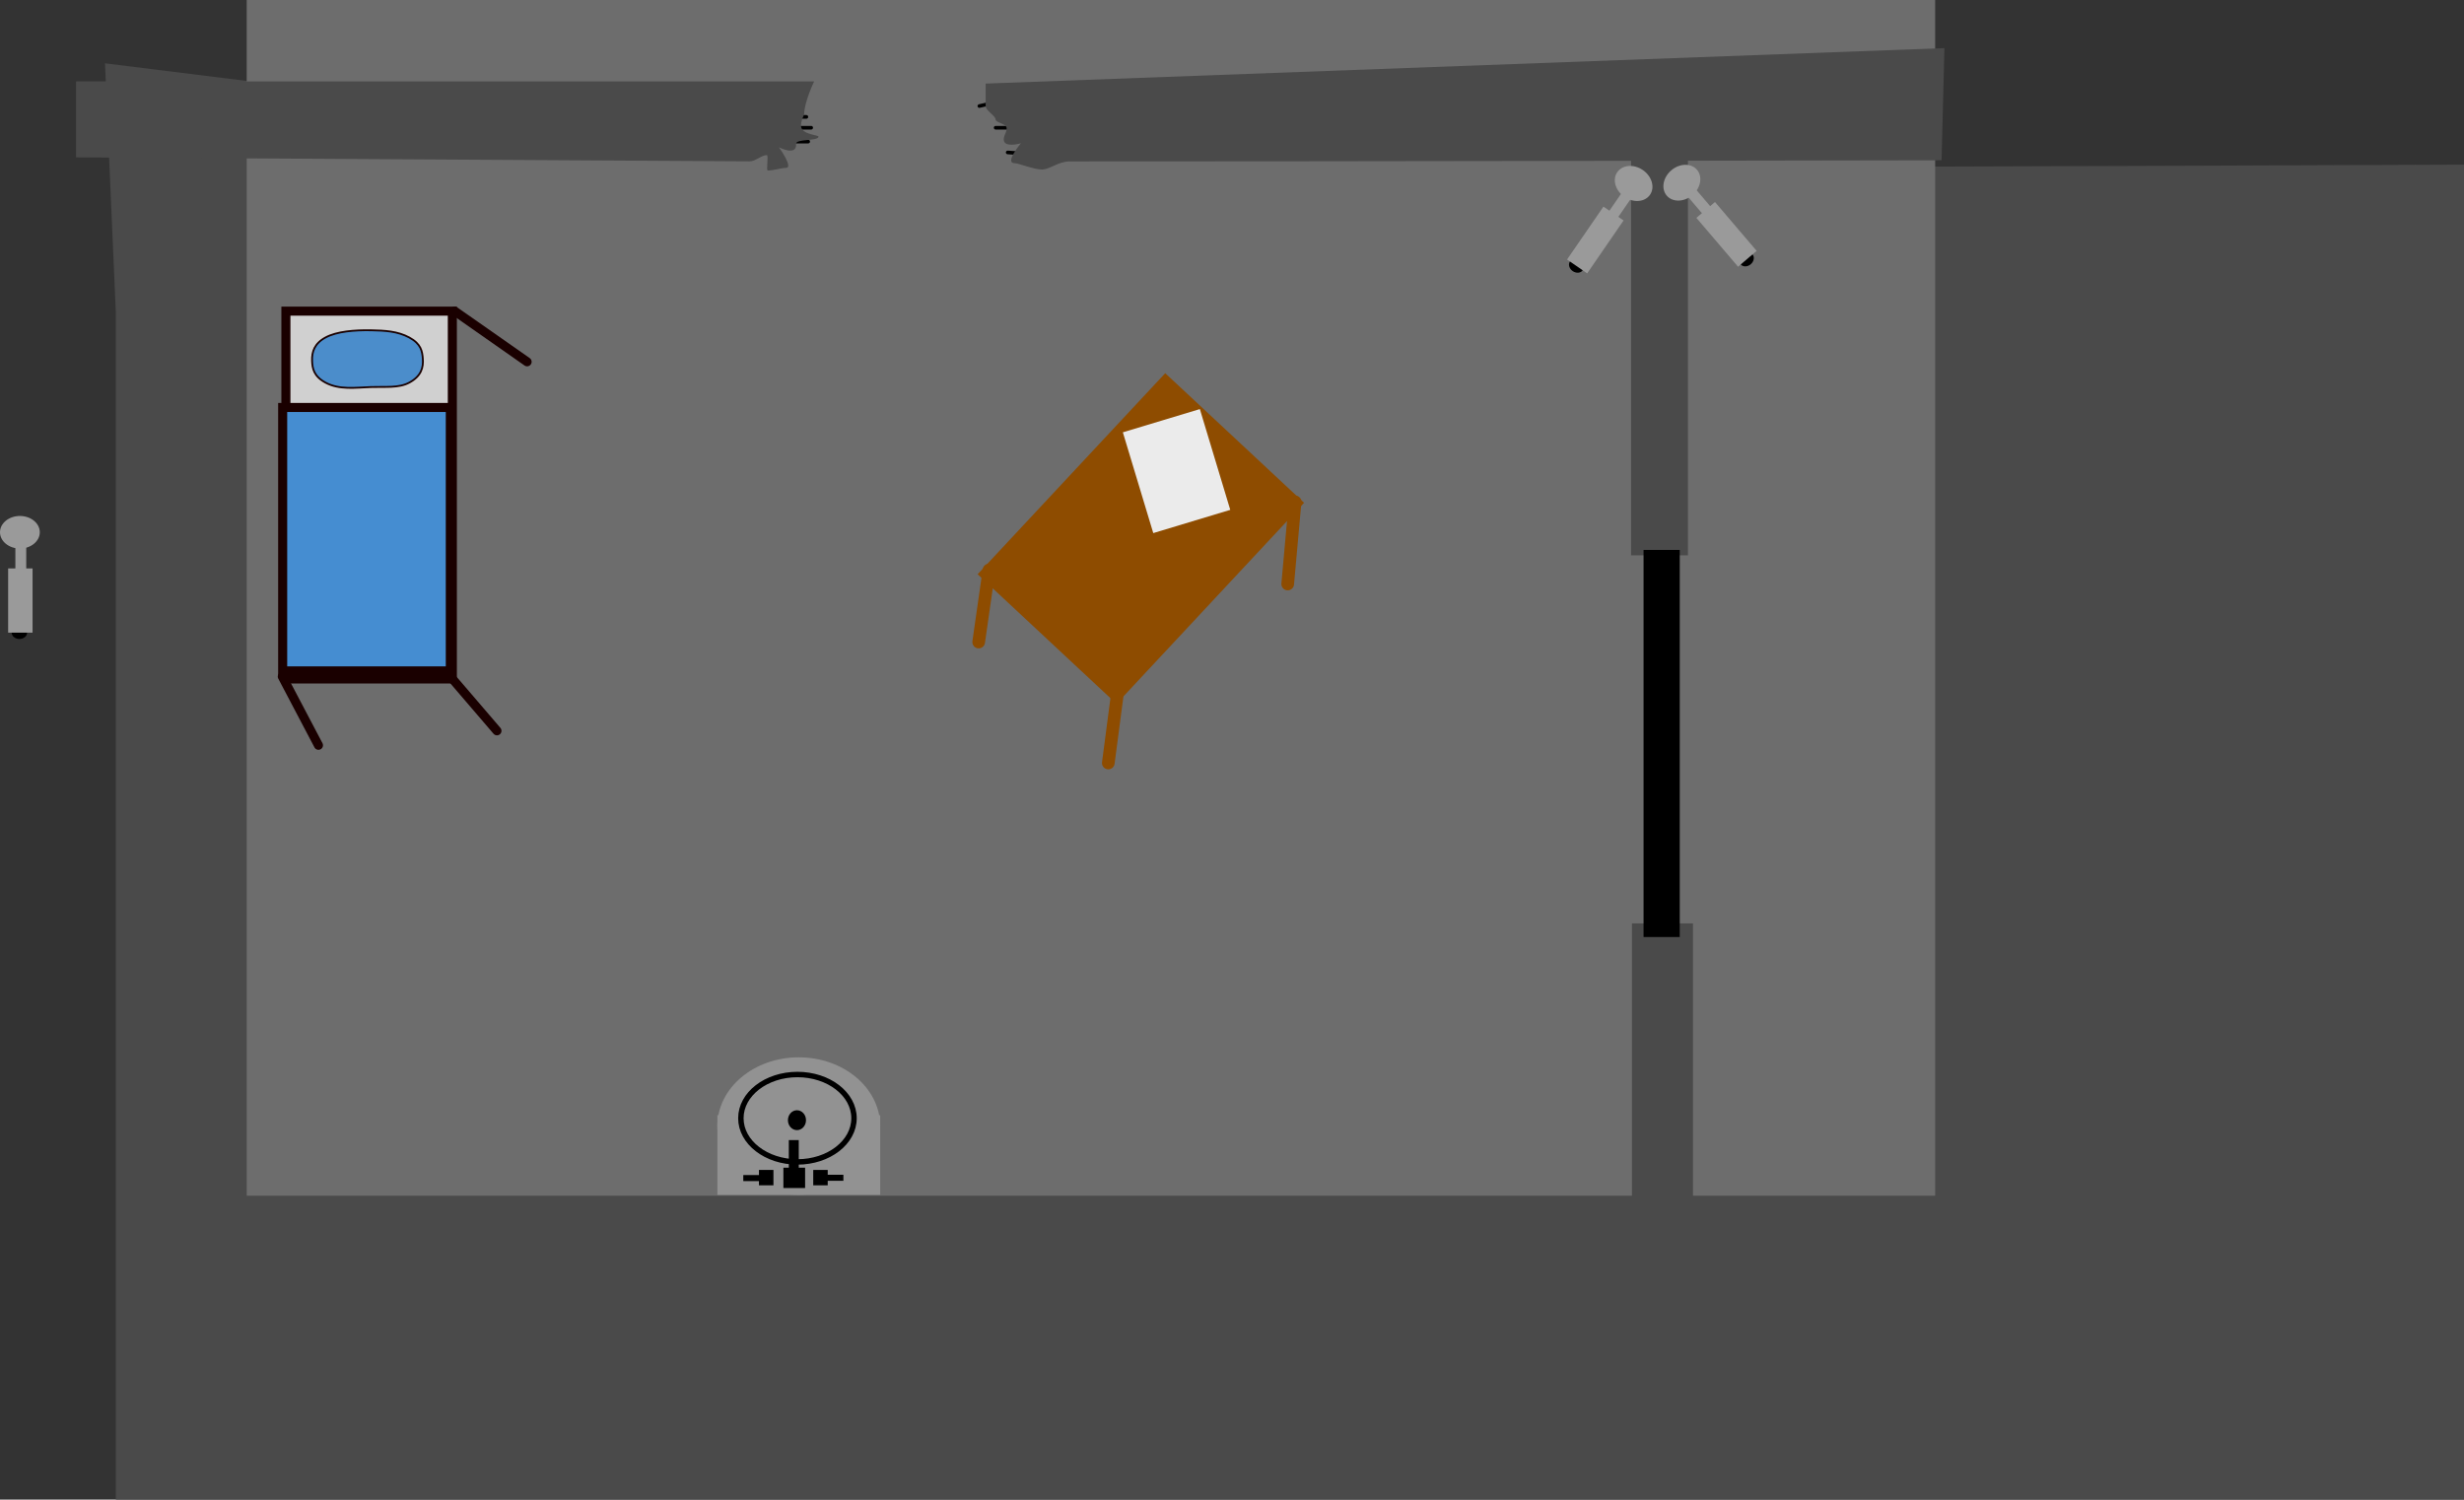 <svg version="1.1" xmlns="http://www.w3.org/2000/svg" xmlns:xlink="http://www.w3.org/1999/xlink" width="681.021" height="414.5" viewBox="0,0,681.021,414.5"><rect x="0" y="0" width="681.021" height="414.5" fill="#333333" stroke="none"/><g transform="translate(45.521,27.5)"><g data-paper-data="{&quot;isPaintingLayer&quot;:true}" fill-rule="nonzero" stroke-linejoin="miter" stroke-miterlimit="10" stroke-dasharray="" stroke-dashoffset="0" style="mix-blend-mode: normal"><path d="M-13.5,387v-328l-3,-69l48.24,6c0,0 139.305,17.89 143.119,21.886c2.099,2.199 460.641,0.114 460.641,0.114v369z" fill="#4a4a4a" stroke="none" stroke-width="0" stroke-linecap="butt"/><path d="M22.667,303v-330.5h466.667v330.5z" fill="#6d6d6d" stroke="none" stroke-width="0" stroke-linecap="butt"/><path d="M405.283,126v-112.257h15.718v112.257z" fill="#4a4a4a" stroke="none" stroke-width="0" stroke-linecap="butt"/><path d="M405.532,303.652v-75.909h16.863v75.909z" fill="#4a4a4a" stroke="none" stroke-width="0" stroke-linecap="butt"/><path d="M33.5,160.167v-101.667h46v101.667z" fill="#d0d0d0" stroke="#1a0000" stroke-width="2.5" stroke-linecap="butt"/><path d="M42.5,178.5l-10,-19" fill="none" stroke="#1a0000" stroke-width="2.5" stroke-linecap="round"/><path d="M79.833,160.5l12,14" fill="none" stroke="#1a0000" stroke-width="2.5" stroke-linecap="round"/><path d="M100.167,72.5l-20,-14" fill="none" stroke="#1a0000" stroke-width="2.5" stroke-linecap="round"/><path d="M224.681,131.222l51.851,-55.565l38.384,35.818l-51.851,55.565z" fill="#8e4c00" stroke="none" stroke-width="0" stroke-linecap="butt"/><path d="M312.431,111.208l-2.045,22.712" fill="none" stroke="#8e4c00" stroke-width="3.5" stroke-linecap="round"/><path d="M263.601,162.069l-2.8,21.323" fill="none" stroke="#8e4c00" stroke-width="3.5" stroke-linecap="round"/><path d="M227.825,130.053l-2.849,19.909" fill="none" stroke="#8e4c00" stroke-width="3.5" stroke-linecap="round"/><g stroke="none" stroke-width="0" stroke-linecap="butt"><path d="M397.175,33.833l5.951,-8.651l2.472,1.7l-5.951,8.651z" fill="#9a9a9a"/><path d="M391.918,47.21c-0.548,0.796 -1.781,0.899 -2.754,0.23c-0.973,-0.669 -1.318,-1.858 -0.77,-2.654c0.548,-0.796 1.781,-0.899 2.754,-0.23c0.973,0.669 1.318,1.858 0.77,2.654z" fill="#000000"/><path d="M387.593,44.234l10.06,-14.624l5.561,3.825l-10.06,14.624z" fill="#9a9a9a"/><path d="M410.529,26.33c-1.409,2.048 -4.579,2.312 -7.082,0.591c-2.503,-1.722 -3.39,-4.777 -1.981,-6.825c1.409,-2.048 4.579,-2.312 7.082,-0.591c2.503,1.722 3.39,4.777 1.981,6.825z" fill="#9a9a9a"/></g><g stroke="none" stroke-width="0" stroke-linecap="butt"><path d="M-41.271,133.365v-10.5h3v10.5z" fill="#9a9a9a"/><path d="M-38.021,147.365c0,0.967 -0.958,1.75 -2.139,1.75c-1.181,0 -2.139,-0.783 -2.139,-1.75c0,-0.967 0.958,-1.75 2.139,-1.75c1.181,0 2.139,0.783 2.139,1.75z" fill="#000000"/><path d="M-43.271,147.365v-17.75h6.75v17.75z" fill="#9a9a9a"/><path d="M-34.521,119.615c0,2.485 -2.462,4.5 -5.5,4.5c-3.038,0 -5.5,-2.015 -5.5,-4.5c0,-2.485 2.462,-4.5 5.5,-4.5c3.038,0 5.5,2.015 5.5,4.5z" fill="#9a9a9a"/></g><g stroke="none" stroke-width="0" stroke-linecap="butt"><path d="M427.299,34.274l-6.813,-7.99l2.283,-1.947l6.813,7.99z" fill="#9a9a9a"/><path d="M438.856,42.818c0.627,0.735 0.407,1.953 -0.492,2.719c-0.899,0.766 -2.136,0.792 -2.763,0.056c-0.627,-0.735 -0.407,-1.953 0.492,-2.719c0.899,-0.766 2.136,-0.792 2.763,-0.056z" fill="#000000"/><path d="M434.861,46.224l-11.517,-13.506l5.136,-4.38l11.517,13.506z" fill="#9a9a9a"/><path d="M423.513,19.432c1.613,1.891 1.046,5.022 -1.265,6.993c-2.311,1.971 -5.492,2.036 -7.105,0.145c-1.613,-1.891 -1.046,-5.022 1.265,-6.993c2.311,-1.971 5.492,-2.036 7.105,-0.145z" fill="#9a9a9a"/></g><path d="M44.447,78.258c-3.307,-1.783 -3.635,-3.978 -3.714,-6.043c-0.095,-2.471 0.656,-4.787 3.714,-6.435c3.105,-1.674 7.98,-2.075 12.64,-1.989c3.764,0.07 7.27,0.244 10.507,1.989c3.272,1.764 3.585,3.812 3.748,5.829c0.198,2.448 -0.412,4.851 -3.748,6.649c-2.915,1.571 -6.681,1.074 -10.613,1.222c-4.276,0.161 -8.748,0.818 -12.533,-1.222z" fill="#4b8dcb" stroke="#1a0000" stroke-width="0.5" stroke-linecap="butt"/><path d="M32.607,157.94v-72.816h46.333v72.816z" fill="#458dd1" stroke="#1a0000" stroke-width="2.5" stroke-linecap="butt"/><g stroke-linecap="butt"><path d="M197.749,283.749c0,10.493 -10.074,19 -22.5,19c-12.426,0 -22.5,-8.507 -22.5,-19c0,-10.493 10.074,-19 22.5,-19c12.426,0 22.5,8.507 22.5,19z" fill="#929292" stroke="none" stroke-width="0"/><path d="M152.749,302.749v-22h45v22z" fill="#929292" stroke="none" stroke-width="0"/><path d="M177.249,282.124c0,1.519 -1.119,2.75 -2.5,2.75c-1.381,0 -2.5,-1.231 -2.5,-2.75c0,-1.519 1.119,-2.75 2.5,-2.75c1.381,0 2.5,1.231 2.5,2.75z" fill="#000000" stroke="none" stroke-width="0"/><path d="M190.519,281.579c0,6.671 -7,12.08 -15.635,12.08c-8.635,0 -15.635,-5.408 -15.635,-12.08c0,-6.671 7,-12.08 15.635,-12.08c8.635,0 15.635,5.408 15.635,12.08z" fill="none" stroke="#000000" stroke-width="1.5"/><path d="M170.999,300.874v-5.625h6v5.625z" fill="#000000" stroke="none" stroke-width="0"/><path d="M172.499,295.374v-7.75h2.75v7.75z" fill="#000000" stroke="none" stroke-width="0"/><path d="M179.249,300.124v-4.25h4v4.25z" fill="#000000" stroke="none" stroke-width="0"/><path d="M182.249,298.874v-1.667h5.333v1.667z" fill="#000000" stroke="none" stroke-width="0"/><path d="M164.249,300.124v-4.25h4v4.25z" data-paper-data="{&quot;index&quot;:null}" fill="#000000" stroke="none" stroke-width="0"/><path d="M159.916,298.958v-1.667h5.333v1.667z" data-paper-data="{&quot;index&quot;:null}" fill="#000000" stroke="none" stroke-width="0"/></g><path d="M408.74,231.5v-107h10v107z" fill="#000000" stroke="none" stroke-width="NaN" stroke-linecap="butt"/><path d="M273.23,119.847l-8.407,-27.853l21.281,-6.423l8.407,27.853z" fill="#ebebeb" stroke="none" stroke-width="NaN" stroke-linecap="butt"/><path d="M177.354,4.808h-3.498" fill="none" stroke="#000000" stroke-width="1" stroke-linecap="round"/><path d="M177.854,11.637h-3.331" fill="none" stroke="#000000" stroke-width="1" stroke-linecap="round"/><path d="M175.689,7.806h2.998" fill="none" stroke="#000000" stroke-width="1" stroke-linecap="round"/><path d="M228.825,0.977l-3.665,0.833" fill="none" stroke="#000000" stroke-width="1" stroke-linecap="round"/><path d="M-24.5,16v-21h204c0,0 -2.75,5.733 -2.75,9.025c0,0.28 -1.536,2.866 -0.56,4.239c1.008,1.416 4.529,1.622 4.519,1.999c-0.034,1.3 -6.312,0.548 -6.209,2.012c0.25,3.547 -4.75,0.925 -4.75,0.925c0,0 4.172,5.72 1.923,5.707c-1.232,-0.007 -3.404,0.734 -5,0.725c-0.472,-0.003 0.274,-4.256 -0.253,-4.259c-1.472,-0.008 -3.124,1.733 -4.746,1.723c-47.586,-0.28 -186.175,-1.097 -186.175,-1.097z" fill="#4a4a4a" stroke="none" stroke-width="0" stroke-linecap="butt"/><path d="M234.322,7.806h-4.664" fill="none" stroke="#000000" stroke-width="1" stroke-linecap="round"/><path d="M240.485,15.135l-7.496,-0.5" fill="none" stroke="#000000" stroke-width="1" stroke-linecap="round"/><path d="M236.65,12.1c0,0 -4.75,1.419 -4.75,-1.075c0,-1.276 1.268,-2.583 0.638,-3.572c-0.473,-0.744 -2.888,-1.199 -2.888,-1.928c0,-1.047 -2.75,-2.391 -2.75,-3.75c0,-3.051 0,-6.175 0,-6.175l265,-9.8l-0.8,31c0,0 -185.807,0.356 -240.925,0.314c-3.241,-0.002 -5.514,2.245 -7.75,2.244c-2.212,-0.002 -6.4,-1.753 -7.5,-1.754c-2.94,-0.002 1.725,-5.504 1.725,-5.504z" fill="#4a4a4a" stroke="none" stroke-width="0" stroke-linecap="butt"/></g></g></svg>